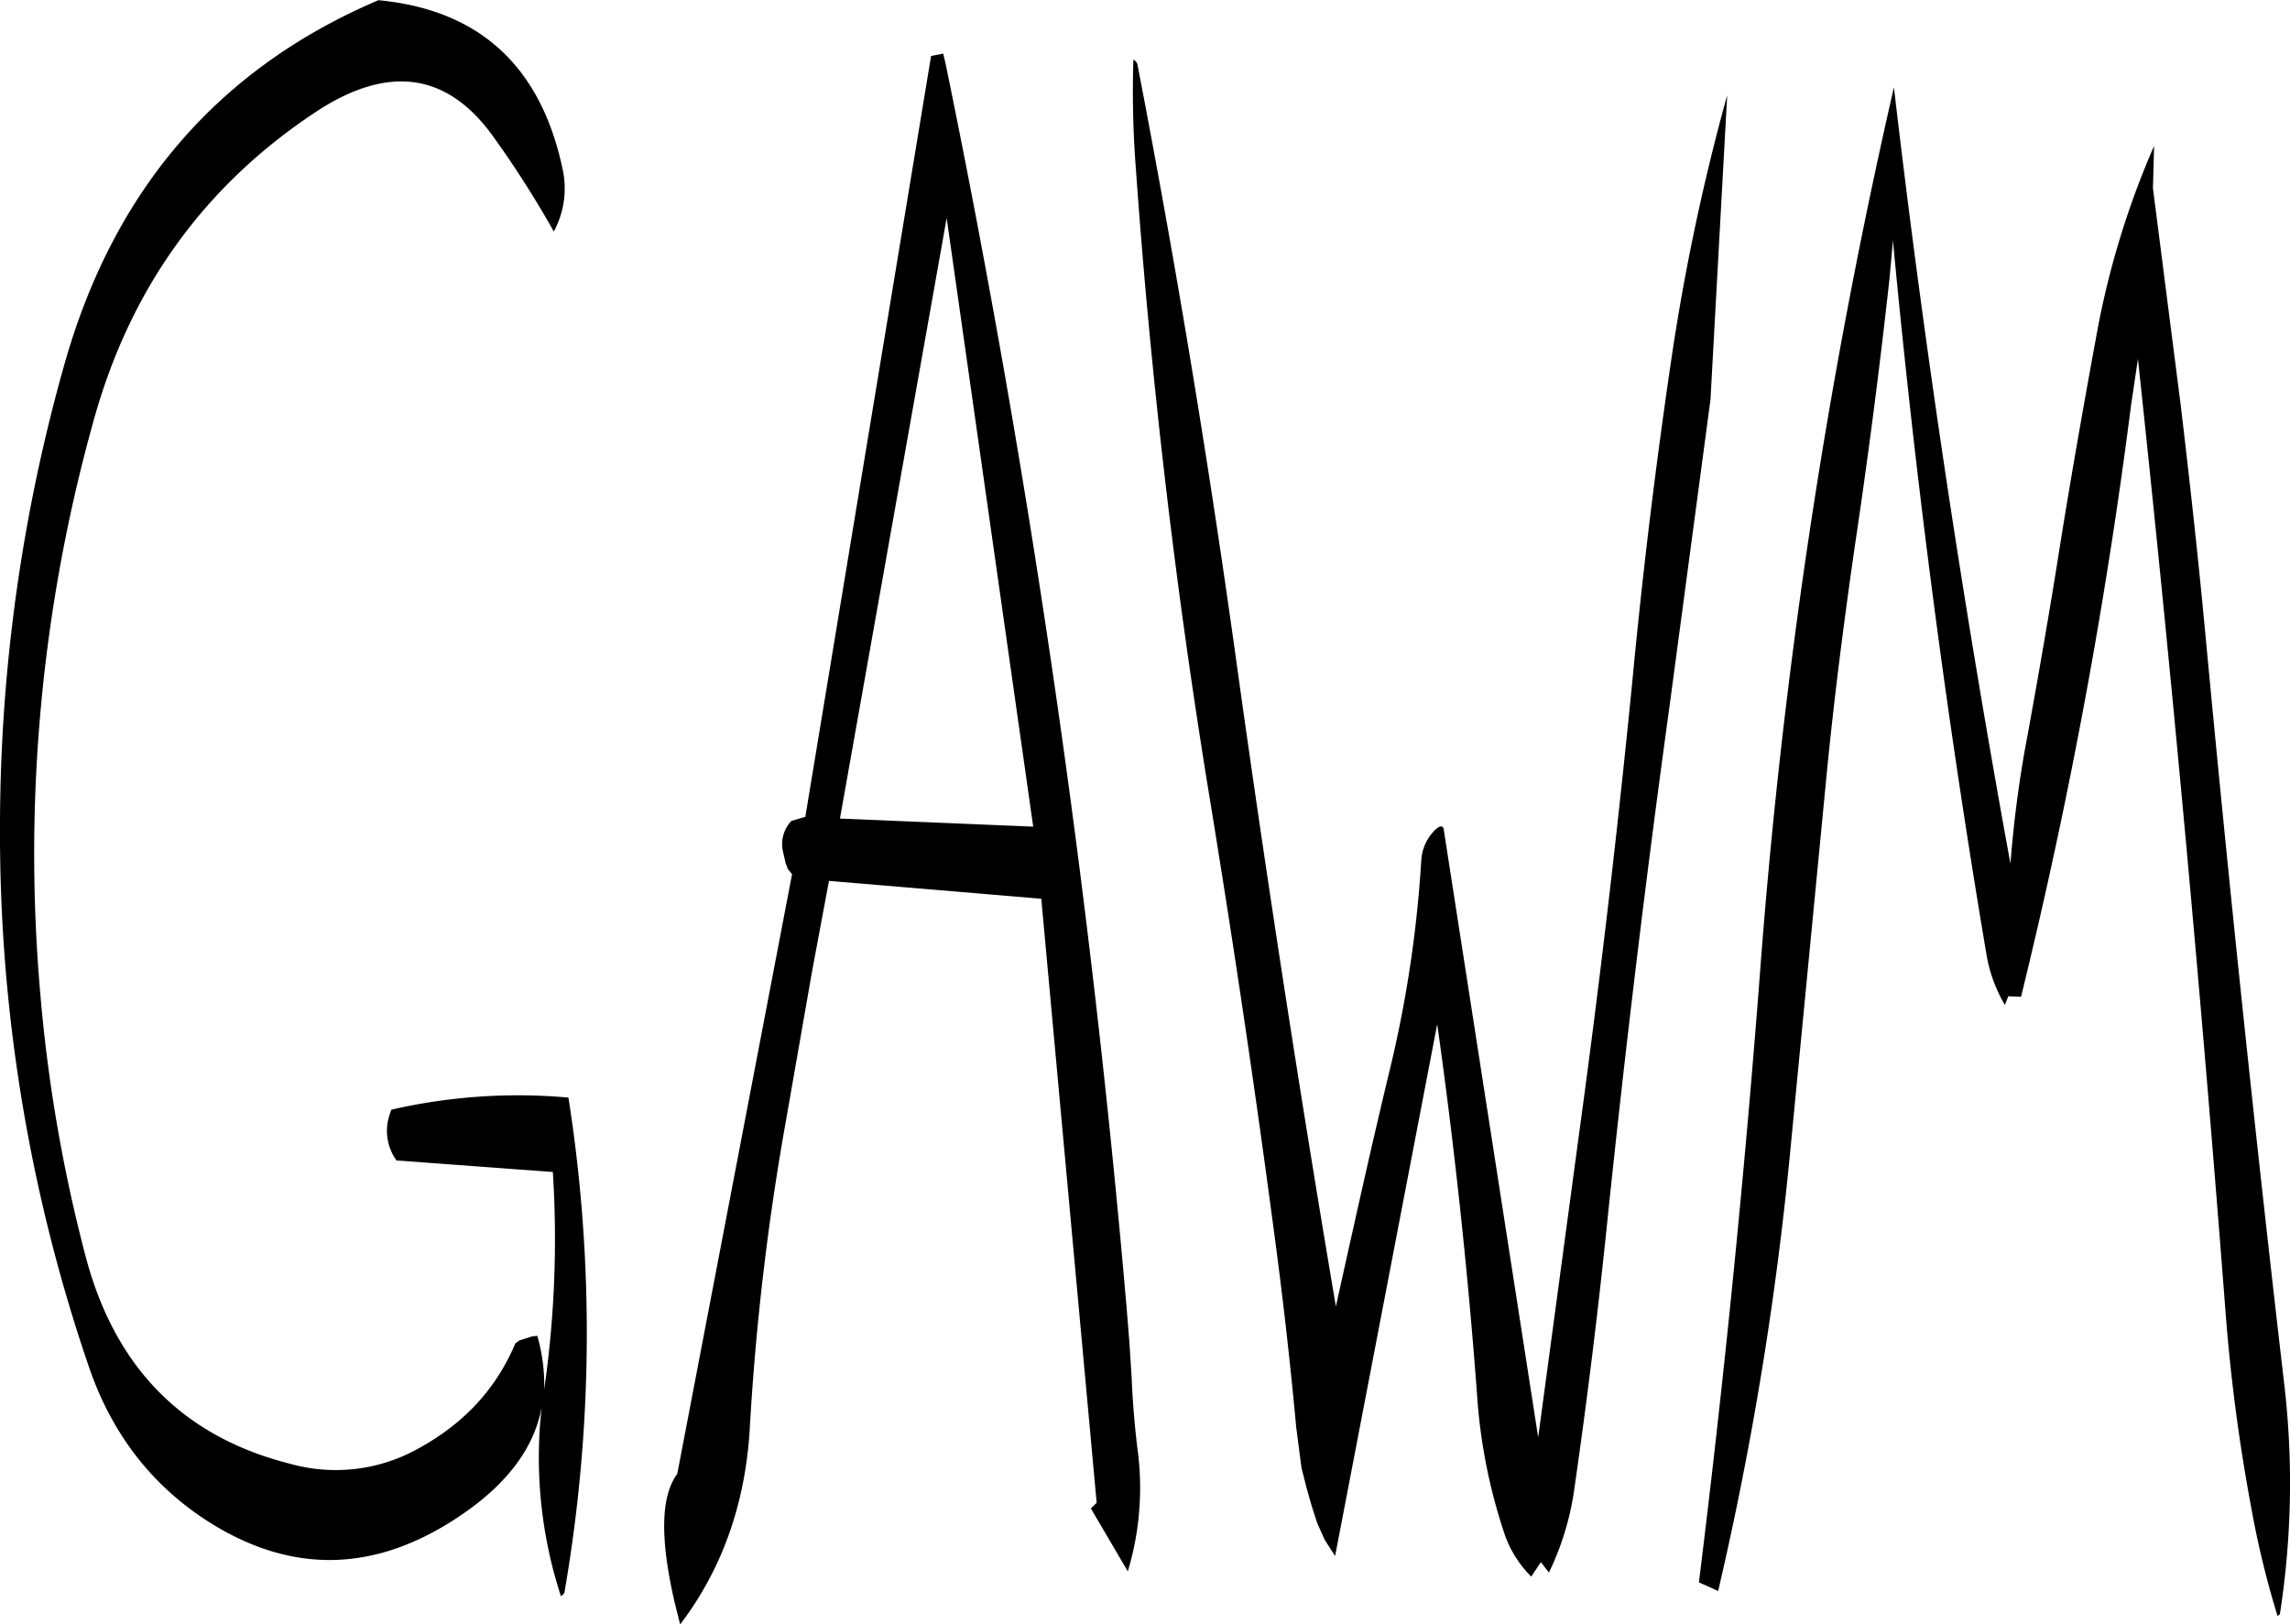 <svg id="Layer_1" data-name="Layer 1" xmlns="http://www.w3.org/2000/svg" viewBox="0 0 476.35 337.92"><defs><style>.cls-1{fill-rule:evenodd;}</style></defs><path class="cls-1" d="M220.44,270.12l22.2-124.92,18,126.6ZM162.72,134.88q-6.84-32-38.28-35-49.86,21.24-65.28,75.6a353.93,353.93,0,0,0-13.44,96,342.55,342.55,0,0,0,18.6,113C69,398,77.16,408.72,88.92,416.28q25.92,16.56,52.08-.84c10-6.6,15.84-14.28,17.4-22.92a93,93,0,0,0,4,39.36,2,2,0,0,0,.72-.72,315.46,315.46,0,0,0,.84-103,117.6,117.6,0,0,0-36.84,2.52l-.24.72a10.5,10.5,0,0,0,1.32,9.84l32.52,2.4a219.74,219.74,0,0,1-1.68,44.4l-.12.84a36.6,36.6,0,0,0-1.44-11.16l-1.08.12-2.64.84-.84.6c-4.08,9.72-11,17-20.76,22.2a35.12,35.12,0,0,1-26,2.88Q72.6,395.94,63.48,361a320.55,320.55,0,0,1-9.36-54.24A334.51,334.51,0,0,1,65.4,186.6c7.56-26.76,22.68-47.88,45.48-63.12q23.22-15.66,37.8,5.28A206.13,206.13,0,0,1,160.92,148,18.81,18.81,0,0,0,162.72,134.88ZM241.92,111l-2.52.48L213.24,269.76l-2.88.84a6.94,6.94,0,0,0-1.8,6.24l.6,2.64.48,1.2.84,1L186.6,406.44c-3.48,4.68-3.6,13.68-.48,27l1.08,4.32c8.76-11.52,13.68-25.32,14.52-41.4a535.49,535.49,0,0,1,7.44-63.12l5.52-31.56,3.48-18.6,44.16,3.72,11.52,125.64-1.2,1.2,7.68,13.08a60.14,60.14,0,0,0,2-25.56c-.6-4.92-1-9.84-1.2-14.76l-.48-7.44-.6-7.44A2245.32,2245.32,0,0,0,242.4,113ZM493.8,130.2A177,177,0,0,0,481.92,169c-2.76,15-5.4,30-7.8,45-2,12.72-4.2,25.32-6.48,37.92a241.74,241.74,0,0,0-3.72,27.6Q449,197.94,439.68,118a1235.66,1235.66,0,0,0-27.84,184q-4.86,63.54-12.72,127l4,1.8a693.41,693.41,0,0,0,15-91.56l7.56-78.24c1.56-16,3.6-31.8,5.88-47.64,2.76-18.48,5.16-37,7.2-55.56l.72-7.92q7,74.7,19.44,148.44a30.43,30.43,0,0,0,3.84,10.56l.72-1.8,2.64.12A1098.11,1098.11,0,0,0,489,184.2l1.44-9.72Q501.06,273.66,508.68,373a375.86,375.86,0,0,0,5.28,40.2,191,191,0,0,0,5.52,22.8l.48-.36a177.11,177.11,0,0,0,.84-48.48q-9.18-78.84-16.56-157.8c-1.44-15.12-3.12-30.24-4.92-45.36l-5.76-45ZM405,119.64a453.85,453.85,0,0,0-11.64,55.08q-4.86,32.94-8,65.88-4.68,47.7-11.16,95l-8.52,63.24L346,272.16c-.36-.84-1.32-.36-2.64,1.32a9.63,9.63,0,0,0-2,5.4A249.63,249.63,0,0,1,335,321.6c-4,16.56-7.68,33.24-11.4,50q-11.16-65.88-20.4-132-8.82-63.9-20.88-126.36a1.6,1.6,0,0,0-.84-1A209.26,209.26,0,0,0,282,135q4.68,65.7,15.36,130.92c5.16,31.56,9.84,63.12,14,94.92q2.34,18,4,36l1.08,8.28,1,4,1.08,3.84,1.2,3.72,1.56,3.48,2.16,3.36,21.24-110.64q5.4,38.34,8.28,77a114.77,114.77,0,0,0,5.52,28.44,23,23,0,0,0,5.76,9.48l2-3,1.68,2.16a58.46,58.46,0,0,0,5.28-17.4q4-27.72,6.84-55.44,5.58-53.82,13-107.64L401.52,183Z" transform="translate(-45.72 -99.84)"/></svg>